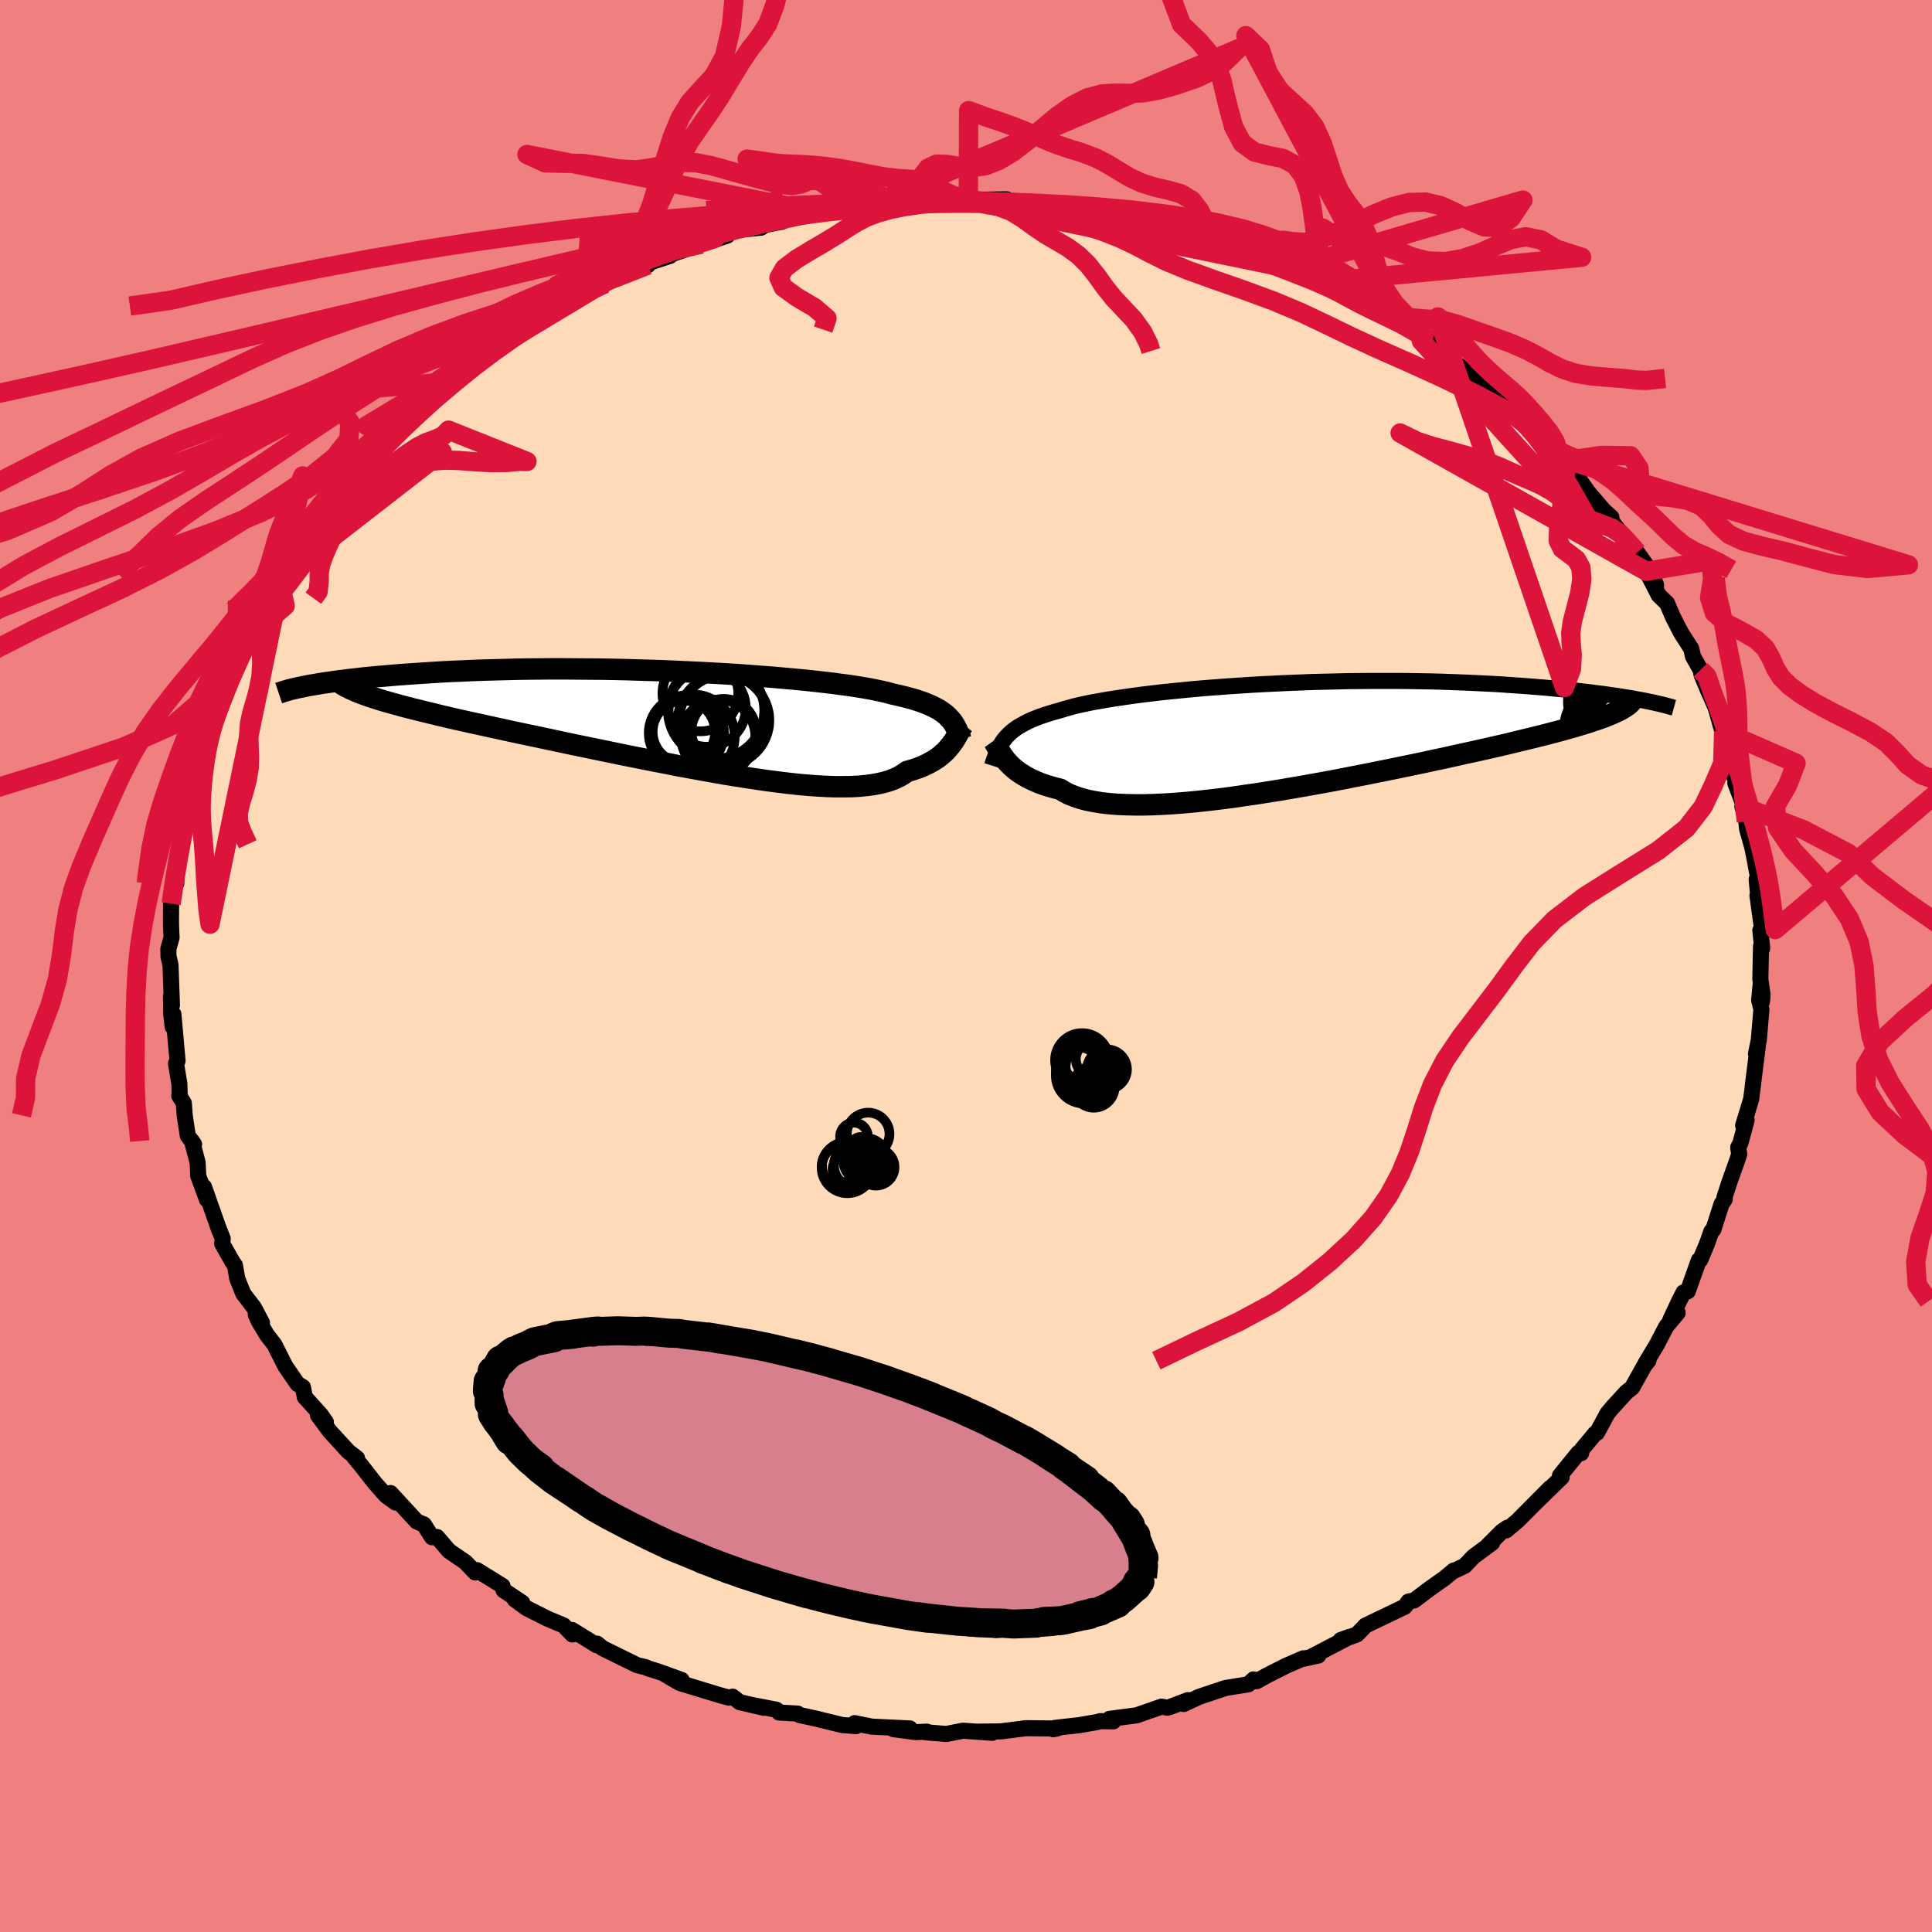 <svg xmlns="http://www.w3.org/2000/svg" width="500" height="500" viewBox="-100 -100 200 200"><defs><clipPath id="c"><path d="m28.13-.36-.21-.2-.23-.18-.26-.18-.27-.18-.31-.17-.32-.16-.36-.16-.38-.16-.41-.15-.44-.15-.46-.14-.5-.14-.52-.13-.55-.13-.58-.13-.46-.13-.51-.12-.57-.12-.63-.13-.68-.12-.73-.12-.78-.12-.84-.11-.88-.12-.94-.11-.98-.11-1.02-.11-1.06-.1-1.1-.1-1.13-.1-1.17-.09-1.2-.09-1.22-.09-1.24-.08-1.27-.07-1.28-.07-1.29-.06-1.31-.06-1.31-.06-1.31-.04-1.32-.04-1.32-.04-1.31-.03-1.31-.02-1.29-.01-1.29-.01-1.27-.01h-1.25l-1.23.01-1.22.01-1.19.02-1.16.03-1.14.03-1.12.03-1.08.04-1.06.05-1.03.04-.99.05-.97.06-.93.06-.91.06-.87.06-.84.06-.81.07-.78.07-.76.06-.72.07-.7.07-.67.08-.65.07-.61.08-.59.07-.56.08-.54.08-.51.07-.48.08-.45.08-.44.07-.4.08 5.74.75.41.15.44.16.47.15.5.16.52.16.56.16.58.16.61.17.64.17.67.17.69.17.73.18.75.18.77.19.81.19.83.19.86.19.89.2.93.2.94.21.98.21 1 .22 1.03.22 1.05.22 1.08.23 1.1.23 1.11.24 1.14.24 1.15.24 1.17.24 1.17.24 1.19.25 1.2.24 1.2.24 1.21.24 1.21.23 1.2.24 1.21.22 1.19.22 1.19.21 1.18.21 1.16.19 1.15.18 1.13.17 1.11.16 1.08.14 1.06.13 1.03.11 1 .09.97.07.93.05.89.03h.86l.82-.01.77-.04.74-.07.69-.09.64-.12.6-.14.56-.17.51-.2.46-.22.42-.25.37-.27.47-.13.45-.15.43-.15.39-.17.38-.18.35-.19.33-.19.31-.2.28-.21.26-.22.25-.22.22-.23.2-.23.19-.23.17-.23"/></clipPath><clipPath id="b"><path d="m-29.48.22.22-.23.23-.23.25-.22.28-.21.29-.2.32-.19.35-.19.37-.19.39-.18.42-.17.44-.17.47-.16.5-.16.53-.16.55-.15.45-.14.49-.14.55-.15.6-.14.64-.14.69-.14.75-.13.79-.14.83-.13.88-.13.92-.13.96-.13 1-.12 1.03-.12 1.07-.11 1.1-.11 1.13-.11 1.15-.1 1.18-.09 1.2-.09 1.22-.08 1.23-.08 1.24-.07 1.25-.06 1.27-.06 1.26-.05 1.27-.05 1.26-.03 1.27-.03 1.26-.03 1.24-.01 1.24-.01H11l1.19.01 1.18.02 1.16.02 1.14.03 1.11.04 1.1.04 1.06.05 1.05.05 1.01.05.99.06.96.07.93.06.91.07.87.07.85.07.82.08.8.07.77.08.75.08.72.08.69.08.67.09.65.08.62.09.59.08.57.09.55.09.52.08.49.09.48.09-2.32 1.18-.31.14-.34.15-.37.15-.39.16-.43.15-.46.16-.48.16-.52.17-.54.16-.58.18-.6.17-.64.18-.67.18-.69.18-.73.19-.76.19-.79.19-.82.2-.86.21-.88.21-.92.21-.96.22-.98.22-1.02.22-1.04.23-1.07.24-1.1.23-1.13.25-1.15.24-1.17.24-1.2.25-1.21.24-1.23.25-1.24.24-1.26.25-1.26.24-1.27.23-1.28.23-1.28.22-1.27.22-1.27.2-1.26.2-1.26.18-1.23.18-1.23.16-1.2.14-1.18.13-1.16.11-1.12.09-1.1.07-1.06.05-1.02.03h-.99l-.94-.02-.91-.04-.85-.07-.81-.09-.76-.13-.71-.14-.66-.18-.6-.2-.56-.22-.5-.26-.45-.27-.56-.14-.53-.15-.51-.16-.48-.17-.45-.19-.42-.19-.4-.2-.37-.21-.34-.21-.32-.22-.29-.23-.27-.23-.25-.24-.22-.23-.21-.24"/></clipPath><filter id="a"><feTurbulence baseFrequency=".05" numOctaves="3" result="noise" type="noise"/><feDisplacementMap in="SourceGraphic" in2="noise" scale="2"/></filter></defs><rect width="100%" height="100%" x="-100" y="-100" fill="#F08080"/><path fill="#FFDAB9" stroke="#000" stroke-linejoin="round" stroke-width="1.667" d="m82.23 1.38.23 1.61-.06.69-.13-1.88-.16 1.74.23.95-.27 3.18-.29 1.41.2-.89-.55 4.36.03-.16-.18 1.39-.83 2.73.36-.56-.64 2.37-.23.46.1.7-.15.48-.83 2.32-.55 1.68.04.18-.34.51-.85 2.65-.2.17-.44 1.25-.71 1.7-.15.04-1.14 3.21-.44.12-.46.9-.91 1.94.76-.73-1.18 1.42-.97 1.86-1.18 1.97.3-.29-.43.54-1.26 2.25-.59.47-1.4 1.53-.55.65-1.1 2.03-.17.05-1.37 1.65-.09.4-.28-.03-1.91 2.35.17.18-2.8 2.73 1.59-1.61-3.35 3.38-1.2 1 .14-.28-.58.4-1.43 1.43.44-.27-1.94 1.43-.9.95-1.18.56.06-.08-.98.81-1.5 1.06-1.63 1.23-.59.12-.38.53-4.08 1.96-.87.91-.62.23-1.08.36.91-.33-3.99 2.08.77-.15-1.45.32-.11-.03-1.79.78-1.92.97-1.12.62-.31-.19-.54.51-2.36.38-2.73.91-1.61.75.44-.4-1.78.68-.35.1-.6-.11-2.58.9-2.81.37.41.25-1.36-.02-.29.09-1.91.33-2.51.28-.16.14.39-.07-3.2-.04-2.61.33-.57.01-1.83.02 1.51.12-3.03-.22-1.72.34-2.11-.17.09-.07-1.12.05-2.35-.31 1.71-.07-3.95-.19-1.77-.36.15.31-1.46-.12-2.69-.66-1.7-.37-.2-.15-1.92-.11-.28-.29-2.64-.51 1.36.31-2.51-.58-.74-.57-.39.1-.95-.26-4.14-1.26-1.42-.83 1.62.52-2.26-.82-1.23-.39-.21-.11-.9-.21-3.58-1.76-.57-.47-.03.17-2.57-1.59.45.36-.41.11-.91-.94-1.65-.69-2.17-1.09-1.23-.9.77.33-1.93-1.29-.11-.44-2.64-1.64-.19.24-1-1.06-1.7-1.16-1.25-1.45-.52.02-.84-1.32-.73-.3-2.72-2.95.52.98-.97-.7-1.15-1.29-1.43-1.83-.77-.93.33.16-.89-.68-1.91-2.08-1.25-1.69.82.7-.53-.75-1.65-1.83-.19-1.02-.56-.34-1.25-1.81-1.15-2.27-.74-.95-.86-1.43-.32-.71.64.84-.83-1.57-1.11-1.45-.62-1.55-.24-1.38-.24-.33-1.08-1.9.06-.52-.47-1.19.12.35-1.59-4.52.31 1.32-.91-2.47-.06-1.37-.59-2.23.22.33-.65-.88-.32-2.11-.09-1.26-.47-.76.04-.09-.03-1.14-.35-2.12.16-.28-.43-4.82-.08 1.3-.14-1.29-.03-1.87.1.92-.15-4.16-.21-.89-.01-.77.33-1.17-.05-1.08-.01-.54.01-1.89.09-1.33.48-2.31-.03 1.54-.14-1.01.71-3.49.13-.69.01-1.66.24-.86.08.18.63-2.23.35-1.13.23-1.81.53-2.05-.02.52 1.07-2.44.01-.85.16-.03.43-.93.64-2.2.5-1.45 1.01-1.75.11-.07 1.23-3.1.14.1.41-.42.44-1.52.14.46 1.59-3.11.34-.49.88-1.47.65-1.13-.76 1.19 1.45-2.07.95-1.34.81-1.43 1.19-1.64.5.48 1.36-2.16.67-.73-.73.96 1.6-1.9 1.9-2.54.39-.39 1.26-1 .86-.97-.08.38 1.42-1.08.48-.55 2.22-1.96.74-.71.32.08 2.02-1.91-.77.26 1.27-.83 1.91-1.2.86-.54 1.63-1.1.39-.33 1.24-.93 2.4-1.18.26.14-.86.09 3.09-1.6 2.25-1.3-1.11.53.75-.17 1.56-.69 2.89-1.24-.88.09 3.16-1.04-.69.12 3.5-1.2.45-.14 2.67-.88-1.38.2 1.94-.74 2.93-.28.41-.28 1.78-.35.65-.36.6-.13 1.59-.2.73-.32.37.08.49-.22 4.29-.4-.69-.13 2.31.05 2.73-.24 1.19-.12.34-.22.71.13-.45-.21 2.51.12 2.68.16-.78-.34 1.53.08 2.45-.04.26.16 2.59.39.73-.05 1.3.17.03-.13 2.84.34 2.48.36-.07-.13 1.12.45.69-.03 1.48.29 2.06.61 2.31.57.55.26.38-.26 2.16.82-.58-.2 2.23.93 3.23 1.03-.46-.39.44.4 3.55 1.55-.68-.2.62.23.65.2 3.07 1.35.36-.23 1.45.83-.48.12 2.09 1.05 1.82.98-.06.09 2.36 1.19 1.71 1.08 1.69.85-1-.02.1-.26 1.36 1.01.87.4 1.31 1.23 2.02 1.54 1.62 1.22.21.35 1.75 1.63.06-.04 1.07.73 1.25 1.4.6.27 1.18 1.79 1.2 1.01-1.06-1 1.6 1.08.78 1.37 1.34 1.93 1.64 1.91.77.69-.52-.39.42.63 1.68 2.17-.63-.77 1.72 2 1.32 1.85.64 1.52-1-1.42 1.28 2.49.84.8.64 1.48.84 1.63 1.04 1.62.18.8.78 1.38.11.53.67 1.62.66 1.48.06-.21-.18-.36 1.02 3.61.05-.29.72 1.43.35 3.22.23-.29-.09 1 .89 2.36-.16.04.41 1.56.08.77.55 1.97.19.95.38 2.05-.13.26.15 1.63-.07.03.48 3.47-.18.13.19 1.87-.12-.21-.07 3.42.23 1.61" filter="url(#a)"/><path fill="#fff" d="m-29.48.22.22-.23.23-.23.25-.22.28-.21.29-.2.32-.19.35-.19.37-.19.39-.18.42-.17.44-.17.47-.16.5-.16.53-.16.55-.15.45-.14.49-.14.55-.15.6-.14.64-.14.69-.14.75-.13.79-.14.83-.13.88-.13.92-.13.96-.13 1-.12 1.03-.12 1.07-.11 1.1-.11 1.13-.11 1.15-.1 1.18-.09 1.2-.09 1.22-.08 1.23-.08 1.24-.07 1.25-.06 1.27-.06 1.26-.05 1.27-.05 1.26-.03 1.27-.03 1.26-.03 1.24-.01 1.24-.01H11l1.19.01 1.18.02 1.16.02 1.14.03 1.11.04 1.1.04 1.06.05 1.05.05 1.01.05.99.06.96.07.93.06.91.07.87.07.85.07.82.08.8.07.77.08.75.08.72.08.69.08.67.09.65.08.62.09.59.08.57.09.55.09.52.08.49.09.48.09-2.32 1.18-.31.14-.34.15-.37.15-.39.16-.43.15-.46.16-.48.16-.52.17-.54.16-.58.18-.6.17-.64.18-.67.18-.69.18-.73.19-.76.19-.79.19-.82.2-.86.21-.88.21-.92.21-.96.22-.98.22-1.02.22-1.04.23-1.07.24-1.1.23-1.13.25-1.15.24-1.17.24-1.2.25-1.21.24-1.23.25-1.24.24-1.26.25-1.26.24-1.27.23-1.28.23-1.28.22-1.27.22-1.27.2-1.26.2-1.26.18-1.23.18-1.23.16-1.2.14-1.18.13-1.16.11-1.12.09-1.1.07-1.06.05-1.02.03h-.99l-.94-.02-.91-.04-.85-.07-.81-.09-.76-.13-.71-.14-.66-.18-.6-.2-.56-.22-.5-.26-.45-.27-.56-.14-.53-.15-.51-.16-.48-.17-.45-.19-.42-.19-.4-.2-.37-.21-.34-.21-.32-.22-.29-.23-.27-.23-.25-.24-.22-.23-.21-.24" filter="url(#a)" transform="translate(33.59 -23.87)"/><path fill="#fff" d="m28.13-.36-.21-.2-.23-.18-.26-.18-.27-.18-.31-.17-.32-.16-.36-.16-.38-.16-.41-.15-.44-.15-.46-.14-.5-.14-.52-.13-.55-.13-.58-.13-.46-.13-.51-.12-.57-.12-.63-.13-.68-.12-.73-.12-.78-.12-.84-.11-.88-.12-.94-.11-.98-.11-1.02-.11-1.06-.1-1.1-.1-1.13-.1-1.17-.09-1.2-.09-1.22-.09-1.24-.08-1.27-.07-1.28-.07-1.29-.06-1.31-.06-1.31-.06-1.31-.04-1.32-.04-1.32-.04-1.31-.03-1.31-.02-1.29-.01-1.29-.01-1.27-.01h-1.25l-1.23.01-1.22.01-1.19.02-1.16.03-1.14.03-1.12.03-1.08.04-1.06.05-1.03.04-.99.05-.97.06-.93.06-.91.06-.87.06-.84.06-.81.07-.78.07-.76.06-.72.07-.7.07-.67.08-.65.07-.61.08-.59.07-.56.08-.54.08-.51.07-.48.08-.45.08-.44.07-.4.08 5.74.75.41.15.44.16.47.15.5.16.52.16.56.16.58.16.61.17.64.17.67.17.69.17.73.18.75.18.77.19.81.19.83.19.86.19.89.2.93.2.94.21.98.21 1 .22 1.03.22 1.05.22 1.08.23 1.1.23 1.11.24 1.14.24 1.15.24 1.17.24 1.17.24 1.19.25 1.2.24 1.2.24 1.21.24 1.21.23 1.2.24 1.21.22 1.19.22 1.19.21 1.18.21 1.16.19 1.15.18 1.13.17 1.11.16 1.08.14 1.06.13 1.03.11 1 .09.97.07.93.05.89.03h.86l.82-.01.77-.04.74-.07.69-.09.64-.12.6-.14.56-.17.51-.2.46-.22.42-.25.37-.27.47-.13.45-.15.43-.15.39-.17.38-.18.35-.19.33-.19.31-.2.28-.21.26-.22.25-.22.22-.23.2-.23.19-.23.17-.23" filter="url(#a)" transform="translate(-30 -25.45)"/><g fill="none" stroke="#000" transform="translate(33.59 -23.87)"><path stroke-linejoin="round" stroke-width="1.667" d="m-30.89 3.13.11-.35.11-.33.12-.32.12-.31.13-.3.14-.28.15-.27.16-.26.18-.25.19-.24.22-.23.23-.23.25-.22.28-.21.29-.2.32-.19.35-.19.37-.19.39-.18.42-.17.44-.17.47-.16.5-.16.53-.16.55-.15.45-.14.49-.14.55-.15.6-.14.64-.14.69-.14.75-.13.79-.14.83-.13.88-.13.92-.13.96-.13 1-.12 1.03-.12 1.07-.11 1.1-.11 1.13-.11 1.15-.1 1.18-.09 1.2-.09 1.22-.08 1.23-.08 1.24-.07 1.25-.06 1.27-.06 1.26-.05 1.27-.05 1.26-.03 1.27-.03 1.26-.03 1.24-.01 1.24-.01H11l1.19.01 1.18.02 1.16.02 1.14.03 1.11.04 1.1.04 1.06.05 1.05.05 1.01.05.99.06.96.07.93.06.91.07.87.07.85.07.82.08.8.07.77.08.75.08.72.08.69.08.67.09.65.08.62.09.59.08.57.09.55.09.52.08.49.09.48.09.44.08.43.09.4.08.38.09.36.08.34.08.31.08.3.08.28.08.25.07" filter="url(#a)"/><path stroke-linejoin="round" stroke-width="2.222" d="m-30.75.57.1.14.09.16.1.17.11.19.11.2.13.21.14.22.15.23.17.23.18.24.21.24.22.23.25.24.27.23.29.23.32.22.34.21.37.21.4.2.42.19.45.19.48.17.51.16.53.15.56.14.45.27.5.26.56.22.6.2.66.18.71.14.76.13.81.09.85.07.91.04.94.02h.99l1.02-.03 1.06-.05 1.1-.07 1.12-.09 1.16-.11 1.18-.13 1.2-.14 1.23-.16 1.23-.18 1.26-.18 1.26-.2 1.27-.2 1.27-.22 1.28-.22 1.28-.23 1.27-.23 1.26-.24 1.26-.25 1.24-.24 1.23-.25 1.21-.24 1.2-.25 1.17-.24 1.15-.24 1.13-.25 1.1-.23 1.07-.24 1.04-.23 1.02-.22.98-.22.96-.22.92-.21.88-.21.86-.21.82-.2.79-.19.76-.19.73-.19.69-.18.67-.18.64-.18.6-.17.58-.18.54-.16.52-.17.48-.16.46-.16.43-.15.39-.16.37-.15.34-.15.31-.14.29-.15.25-.15.23-.14.2-.14.18-.14.15-.14.12-.14.11-.14.07-.14.06-.14" filter="url(#a)"/><circle cx="33.505" cy="-1.184" r="3.624" clip-path="url(#b)" filter="url(#a)"/><circle cx="34.03" cy="-1.919" r="3.864" clip-path="url(#b)" filter="url(#a)"/><circle cx="34.015" cy="-1.784" r="3.112" clip-path="url(#b)" filter="url(#a)"/><circle cx="32.23" cy="-3.504" r="3.514" clip-path="url(#b)" filter="url(#a)"/><circle cx="34.585" cy="-1.579" r="3.014" clip-path="url(#b)" filter="url(#a)"/><circle cx="34.345" cy="-2.169" r="3.108" clip-path="url(#b)" filter="url(#a)"/><circle cx="32.29" cy="-.944" r="3.928" clip-path="url(#b)" filter="url(#a)"/><circle cx="33.525" cy="-4.724" r="3.896" clip-path="url(#b)" filter="url(#a)"/><circle cx="33.09" cy="-4.214" r="3.81" clip-path="url(#b)" filter="url(#a)"/><circle cx="33.89" cy="-4.984" r="3.628" clip-path="url(#b)" filter="url(#a)"/></g><g fill="none" stroke="#000" transform="translate(-30 -25.45)"><path stroke-linejoin="round" stroke-width="2.222" d="m29.48 2.02-.1-.29-.11-.27-.11-.26-.11-.25-.12-.24-.13-.23-.14-.22-.16-.22-.18-.2-.19-.2-.21-.2-.23-.18-.26-.18-.27-.18-.31-.17-.32-.16-.36-.16-.38-.16-.41-.15-.44-.15-.46-.14-.5-.14-.52-.13-.55-.13-.58-.13-.46-.13-.51-.12-.57-.12-.63-.13-.68-.12-.73-.12-.78-.12-.84-.11-.88-.12-.94-.11-.98-.11-1.02-.11-1.06-.1-1.1-.1-1.13-.1-1.17-.09-1.2-.09-1.22-.09-1.24-.08-1.27-.07-1.28-.07-1.29-.06-1.31-.06-1.31-.06-1.31-.04-1.32-.04-1.32-.04-1.31-.03-1.31-.02-1.29-.01-1.29-.01-1.27-.01h-1.25l-1.23.01-1.22.01-1.19.02-1.16.03-1.14.03-1.12.03-1.08.04-1.06.05-1.03.04-.99.05-.97.06-.93.06-.91.06-.87.06-.84.06-.81.07-.78.07-.76.06-.72.07-.7.07-.67.08-.65.07-.61.08-.59.07-.56.08-.54.08-.51.07-.48.08-.45.08-.44.07-.4.08-.38.08-.36.07-.34.08-.31.07-.29.07-.26.08-.25.07-.22.07-.21.07-.18.06" filter="url(#a)"/><path stroke-linejoin="round" stroke-width="2.222" d="m29.73.46-.1.13-.09.15-.1.17-.1.18-.1.2-.11.21-.12.21-.13.22-.14.23-.16.22-.17.23-.19.23-.2.23-.22.23-.25.22-.26.22-.28.21-.31.2-.33.19-.35.19-.38.18-.39.17-.43.15-.45.15-.47.13-.37.27-.42.25-.46.22-.51.2-.56.17-.6.14-.64.12-.69.09-.74.07-.77.04-.82.01h-.86l-.89-.03-.93-.05-.97-.07-1-.09-1.03-.11-1.06-.13-1.08-.14-1.11-.16-1.13-.17-1.15-.18-1.16-.19-1.18-.21-1.19-.21-1.19-.22-1.21-.22-1.2-.24-1.21-.23L-3.44 4l-1.2-.24-1.2-.24-1.19-.25-1.17-.24-1.17-.24-1.15-.24-1.14-.24-1.11-.24-1.1-.23-1.08-.23-1.05-.22-1.03-.22-1-.22-.98-.21-.94-.21-.93-.2-.89-.2-.86-.19-.83-.19-.81-.19-.77-.19-.75-.18-.73-.18-.69-.17-.67-.17-.64-.17-.61-.17-.58-.16-.56-.16-.52-.16-.5-.16-.47-.15-.44-.16-.41-.15-.38-.15-.36-.15-.33-.15-.3-.15-.28-.14-.25-.15-.22-.15-.2-.14-.17-.15-.15-.14" filter="url(#a)"/><circle cx=".796" cy="1.206" r="3.236" clip-path="url(#c)" filter="url(#a)"/><circle cx="2.501" cy="-2.769" r="3.926" clip-path="url(#c)" filter="url(#a)"/><circle cx="4.911" cy="1.131" r="3.334" clip-path="url(#c)" filter="url(#a)"/><circle cx="3.206" cy="-1.239" r="3.998" clip-path="url(#c)" filter="url(#a)"/><circle cx="4.131" cy="-1.004" r="4.982" clip-path="url(#c)" filter="url(#a)"/><circle cx="4.911" cy=".011" r="4.728" clip-path="url(#c)" filter="url(#a)"/><circle cx="1.706" cy="1.691" r="4.354" clip-path="url(#c)" filter="url(#a)"/><circle cx="4.951" cy="-.059" r="4.618" clip-path="url(#c)" filter="url(#a)"/><circle cx="1.051" cy="1.331" r="3.892" clip-path="url(#c)" filter="url(#a)"/><circle cx="4.351" cy="1.711" r="3.846" clip-path="url(#c)" filter="url(#a)"/></g><g fill="none" stroke="#DC143C" stroke-linejoin="round" stroke-width="2"><path d="m1.02-79.07-2.28-.67-1.52-.69-1-.56-.84-.32-.96-.12-1.2-.07-1.43-.15-1.58-.28-1.62-.33-1.57-.29-1.44-.2-1.28-.13-1.14-.08-1.03-.04-1.01-.04-1.05-.1-1.15-.17-1.58-.22 16.7 4.6.78-1.85.59-.95.65-.86.89-.42 1.12.03 1.25.22 1.32.11L2-82.84l1.41-.55 1.46-.88 1.49-1.14 1.52-1.28 1.54-1.28 1.57-1.1 1.56-.8 1.54-.41 1.48-.08 1.42.03 1.42-.07 1.55-.28 1.8-.5 2.13-.73 2.31-1.12 1.98-1.92-38.49 16.34-3.19-1.52-1.7-1.19h-1l-.87.36-.95.17-1.1-.12-1.24-.29-1.37-.36-1.5-.41-1.58-.45-1.6-.44-1.57-.3-1.5-.04-1.48.23-1.52.33-1.62.22-1.77-.08-1.86-.31-1.91-.27-1.92-.02-1.98-.04-1.91-.87 29.99 5.94-1.02-.27-1 .18-.95.37-1.02.41-1.14.36-1.25.31-1.31.25-1.3.25-1.29.28-1.28.33-1.29.4-1.33.43-1.34.45-1.34.45-1.33.45-1.29.43-1.24.4-1.17.33-1.1.29-1.13.32-1.31.47-1.37.67-.38.42M80.78-14.96l-.13-1.18-.1-1.09-.1-1.15-.14-1.2-.16-1.25-.14-1.33-.08-1.36-.04-1.33-.02-1.23-.05-1.13-.09-1.03-.13-1.01-.19-1.03-.22-1.09-.24-1.16-.24-1.26-.24-1.39-.3-1.53-.41-1.66-.2-1.79" filter="url(#a)"/><path d="m-46.68-68.08 1.48-.77 1.37-.42 1.14-.26 1.1-.31 1.11-.41 1.1-.44 1.05-.43 1.05-.39 1.1-.4 1.18-.41 1.23-.46 1.26-.48 1.3-.48 1.38-.45 1.43-.41 1.4-.39 1.03-.34-.12-.08" filter="url(#a)"/><path d="m-38.12-70.46.85-.72 1.02-1.37 1.04-1.35.99-1.32.89-1.6.78-2.01.72-2.32.7-2.41.73-2.28.83-1.99.99-1.61 1.19-1.32 1.27-1.37 1.11-2.02.72-3.13.38-3.92.53-3.21 1.34-1.46 8.02-.99-3.68 1.29-1.34 3.15-.73 2.89-.75 2.01-.88 1.36-.95 1.22-.96 1.41-.99 1.64-1.04 1.73-1.08 1.65-1.09 1.55-1.05 1.53-.96 1.65-.89 1.85-.86 1.98-.89 1.9-1.02 1.57-1.21 1.02-1.49.37-1.69-.14-1.43-.06-.1 1.29 2.09 3.01-25.04 15.05.83-.36.9-.55.86-.52.88-.51.96-.59 1.02-.68 1.05-.76 1.03-.77.99-.73.94-.7.93-.66.96-.64 1.05-.64 1.14-.63 1.19-.63 1.19-.63 1.18-.65 1.34-.75 1.86-.98" filter="url(#a)"/><path d="m-45.78-65.88.71-.53 1.05-.73.98-.76.89-.74.92-.68.98-.62 1.03-.55 1.03-.52 1.03-.56 1.05-.61 1.09-.66 1.16-.66 1.22-.63 1.29-.55 1.33-.5 1.33-.46 1.3-.45 1.24-.49 1.21-.52 1.25-.56 1.31-.56 1.34-.52 1.21-.45.91-.51" filter="url(#a)"/><path d="m-56.46-57.42.75-1.05 1.07-1.06 1.03-.85.92-.73.85-.72.83-.74.88-.78.96-.8 1.03-.78 1.09-.76 1.1-.73 1.07-.73 1.02-.73.96-.72.95-.72.97-.71 1-.67.96-.58.77-.45.67-.37 1.1-.54m-31.08 34.56.48-.66.12-.99.01-.95.15-.9.35-.97.49-1.12.55-1.21.54-1.23.49-1.19.43-1.1.39-.98.39-.86.5-.88.87-1.23 1.49-2.01m-3.44 4.21-1.1 1.31-.96.87-.98.94-.98 1.02-.89 1.02-.76.93-.65.83-.62.81-.65.84-.76.93-.86.97-.91.93-.83.81-.66.67-.51.44-.55-.01" filter="url(#a)"/><path d="m-70.78-40.58 1.18-.83.56-.67.53-.67.64-.88.71-1.06.76-1.11.79-1.06.82-.93.85-.81.89-.72.95-.68 1.02-.71 1.1-.76 1.11-.8 1.07-.78.99-.66.91-.47.89-.32.85-.36.59-.61 8.12 3.24-.71-.02-1.34.12-1.67.02-1.7-.09-1.59-.13-1.47-.04-1.37.11-1.32.31-1.26.5-1.18.64-1.07.71-.96.75-.82.79-.72.85-.68.93-.76.98-.95.93-1.18.82-1.3.66-1.14.54-.79.52-.56.67-.79 1.08" filter="url(#a)"/><path d="m-74.35-12.6-.6-1.3-.36-.98-.02-.97.25-1.08.36-1.17.32-1.22.2-1.22.03-1.19-.05-1.16-.03-1.11.08-1.08.23-1.09.34-1.15.35-1.23.26-1.34.09-1.42-.04-1.41-.03-1.31.15-1.07.49-.78.89-.58.96-.83-.64-2.8 16.9-13.12-1.02.71-1.13.73-1.15.88-1.11.89-1.02.82-.93.72-.88.68-.9.7-.96.75-1.01.78-1.04.82-.99.83-.9.82-.79.81-.69.83-.66.86-.7.93-.77.97-.82.94-.79.84-.65.69-.45.48-.26.13" filter="url(#a)"/><path d="m-73.84-35.6-.9 2.07-.71 1.36-.71 1.29-.72 1.27-.66 1.2-.55 1.09-.46 1.02-.4.98-.4 1.01-.42 1.07-.44 1.16-.47 1.24-.49 1.27-.51 1.24-.5 1.11-.45.94-.36.91-.16 1.28 7.97-18.34-.68 1.66-.52 1.56-.49 1.32-.42 1.11-.37 1-.32 1-.29 1.05-.25 1.14-.22 1.22-.17 1.26-.14 1.27-.09 1.25-.04 1.2.03 1.18.08 1.2.12 1.24.1 1.25.07 1.2.05 1.08.07.97.08 1.04.1 1.3.22 1.6 9.59-46.4-.7 1.81-.7 1.58-.61 1.36-.45 1.16-.32 1.03-.29 1.04-.32 1.09-.4 1.14-.47 1.13-.5 1.07-.53.99-.57.93-.61.92-.61.99-.55 1.13-.44 1.31-.33 1.44-.36 1.49-.51 1.35-.48 1.03.5.67m153.96-4.59.67.68.35 1.04.32.91.33.84.34.91.36 1.04.38 1.17.38 1.23.39 1.24.37 1.23.36 1.18.35 1.16.33 1.13.34 1.14.33 1.16.33 1.2.32 1.21.3 1.22.26 1.19.23 1.16.19 1.17.18 1.28.18 1.42.14.98 17.82-15.05-2.67-.96-1.46-1.04L96.4-22l-1.18-1.16-1.61-1.08-1.95-1.03-1.98-.99-1.79-.97-1.49-.92-1.18-.88-.87-.88-.58-.95-.44-1.01-.57-1.01-.96-.91-1.42-.81-1.62-.84-1.29-1.11-.49-1.57.31-2.01-.2-1.83-6.65 1.1-25.5-14.31 1.78.86 1.52.5 1.34.35 1.2.33 1.16.33 1.16.34 1.14.39 1.09.44 1.03.47 1.02.45 1.05.44 1.1.49 1.1.62 1.08.79 1.03.88 1.03.81 1.08.59 1.08.4.99.39.81.55.7.74 1.05 1.2" filter="url(#a)"/><path d="m62.28-52.35 3.52-.51 3 .04.87 1.3.09 1.46.43.97 1.15.43 1.66.17 1.71.28 1.41.61 1.01.94.84 1.05 1.01.92 1.45.69 1.93.53 2.29.53 2.48.67 2.75.71 3.41.41 4.27-.38-35.28-10.82-.39 2.47-.22 2.37-.32 2.07-.04 1.42.41.83.73.53.74.57.47.86.09 1.22-.23 1.47-.39 1.5-.36 1.38-.17 1.18.05 1.1.11 1.2-.09 1.45-.72 1.9-13.1-38.36 1.18.86.94 1.18L52-63.84l1.14 1.27 1.16 1.12 1.09.95.99.84.89.81.8.83.78.87.79.93.77.97.61 1.02.19.84-.53-.04" filter="url(#a)"/><path d="m79.22-41.02-1.41-.81-1.3-.61-1.16-.5-1.12-.67-1.04-.87-.97-.95-.91-.89-.85-.78-.8-.72-.77-.72-.83-.79-.99-.86-1.22-.87-1.36-.8-1.34-.64-1.12-.48-.8-.42-.71-.67-1.16-1.16-2.98-2.36.32.3.68.69.81.84.78.9.68.89.58.82.53.8.57.86.64 1.02.73 1.22.75 1.32.68 1.2.53.83.28.42.04.47-17.84-19.7.26-.58-.74-1.02-1.15-1.09-1.13-1.18-.94-1.39-.69-1.65-.51-1.81-.49-1.73-.62-1.49-.77-1.21-.87-1.12-.81-1.24-.67-1.51-.57-1.74-.59-1.78-.75-1.63-1.01-1.34-1.25-1.15-1.37-1.26-1.19-1.83-.81-2.41-1.5-1.44 15.77 29.69-1.63-.79-1.21-.58-1.16-.58-1.09-.58-1.01-.55-1.01-.5-1.05-.47-1.07-.45-1.05-.41-1.01-.39-.98-.38-1-.37-1.05-.38-1.13-.38-1.26-.39-1.42-.44-1.32-.45-.39-.14" filter="url(#a)"/><path d="m38.53-69.93 2.33.02 1.33.94 1.22.9 1.36.64 1.39.33 1.31.12 1.16.07 1.07.16 1.08.3 1.2.41 1.39.49 1.52.53 1.55.57 1.46.63 1.33.69 1.22.7 1.25.62 1.42.46 1.65.27 1.77.15 1.66.13 1.29.15.98.03 1.9-.21M21-100.96l1.32 3.49 1.79 1.72 1.44 1.7.91 2.25.61 2.58.63 2.35.91 1.7 1.26.91 1.47.37 1.46.29 1.22.65.9 1.17.58 1.62.35 1.86.26 1.98.36 2.07.56 2.14.53 1.23 26.17-2.49-2.59-.83-1.65-.98-1.55-.31-1.56.3-1.57.65-1.64.73-1.75.58-1.8.31-1.75-.06-1.59-.39-1.43-.57-1.36-.48-1.39-.19-1.42.05-1.33-.15-1.12-.85-1.33-.84-3.42 4.2-25.81-5.31 1.02.03 1.23.01 1.43.03 1.39.04 1.25.05 1.16.09 1.18.15 1.24.2 1.31.25 1.31.26 1.25.27 1.18.27 1.12.28 1.13.32 1.2.37 1.28.39 1.3.38 1.22.36 1.32.5 2.35 1.03 24.11-7.06-1.22 1.86-1.3.96-1.46-.03-1.49-.64-1.49-.85-1.52-.71-1.6-.38-1.7.04-1.81.46-1.92.79-1.97.98-1.91.94-1.72.67-1.42.28-1.18-.05-1.12-.16-1.26.07-1.22.55-.33.72" filter="url(#a)"/><path d="m26.78-74.82-1.31-.87-.66-1.21-.62-1.32-.82-1.05-1.1-.66-1.32-.38-1.4-.32-1.35-.42-1.25-.58-1.17-.7-1.18-.72-1.24-.63-1.32-.5-1.36-.42-1.34-.45-1.31-.54-1.34-.6-1.41-.58-1.54-.56-1.7-.57-1.77-.65-.03 9.14 1.59.52 1.52.27 1.36.52 1.24.76 1.15.84 1.12.76 1.14.67 1.16.68 1.11.81 1.01.99.9 1.14.85 1.19.9 1.13 1 1.06 1.06 1.13.93 1.29.63 1.25.23.74m-29.45-14.95-4.28.48-4.53.41-4.01.46-3.11.53-2.56.63-2.6.73-3.09.83-3.71.92-4.21.99-4.5 1.05-4.69 1.11-4.87 1.15-5.11 1.21-5.36 1.26-5.62 1.32-5.87 1.37-6.2 1.44-6.6 1.49-7.01 1.54-7.28 1.59-7.27 1.62-7.05 1.66-6.95 1.73-7.26 1.75-7.22 1.55-5.57 1.32" filter="url(#a)"/><path d="m-14.6-78.21-1.37.27-2.04.44-2.65.56-3.04.69-3.15.79-3.06.86-2.93.93-2.83.96-2.8.99-2.78 1.02-2.74 1.07-2.63 1.13-2.47 1.2-2.3 1.28-2.18 1.36-2.17 1.41-2.23 1.47-2.33 1.5-2.42 1.54-2.47 1.6-2.5 1.66-2.57 1.75-2.69 1.81-2.84 1.87-2.88 1.88-2.69 1.87-2.25 1.84-1.85 1.81-2.27 2.07" filter="url(#a)"/><path d="m-27.38-74.73-5.19 1.17-4.16 1.05-2.88 1-2.36 1.01-2.19 1.07-2.21 1.15-2.45 1.25-2.77 1.33-3.09 1.41-3.29 1.46-3.33 1.51-3.26 1.55-3.2 1.6-3.31 1.66-3.68 1.71-4.29 1.78-4.99 1.83-5.6 1.88-5.89 1.91-5.78 1.94-5.27 1.97-4.45 1.98-3.45 2.01-2.48 2.04-1.7 2.07-1.3 2.12-1.39 2.18-1.97 2.24-2.93 2.31-3.95 2.34-4.76 2.39-5.25 2.42-5.51 2.42-5.69 2.42-5.53 2.46-4.66 2.49-4.61 1.82" filter="url(#a)"/><path d="m-32.92-72.56-3.35 1.31-3.38 1.08-4.04 1.14-4.18 1.23-3.96 1.29-3.62 1.35-3.29 1.4-3.05 1.45-3.1 1.52-3.49 1.56-4.08 1.6-4.5 1.64-4.47 1.67-3.93 1.73-3.22 1.79-2.87 1.85-3.28 1.92-4.52 1.95-6.21 1.92-7.81 1.78-8.85 1.75-7.75 2.19m92.5-33.19-1.15.53-2.07 1.14-2.13 1.26-2.11 1.33-2.08 1.39-2.03 1.44-1.98 1.49-1.93 1.56-1.89 1.6-1.84 1.65-1.79 1.69-1.73 1.73-1.69 1.79-1.62 1.84-1.57 1.88-1.51 1.92-1.43 1.94-1.36 1.98-1.29 2.01-1.23 2.06-1.17 2.12-1.12 2.18-1.08 2.24-1.01 2.28-.94 2.3-.87 2.3-.78 2.3-.7 2.31-.63 2.34-.56 2.37-.49 2.38-.42 2.27-.34 2.07-.38 2.49M80.37-16.52l6.32 2.41 4.64 2.43 2.5 2.4 3.2 2.42 3.52 2.44 2.15 2.44-.19 2.42-2.17 2.45-3.04 2.46-2.68 2.48-1.48 2.48.04 2.44 1.46 2.38 2.5 2.34 3.07 2.31 3.25 2.29 3.18 2.27 2.93 2.27 2.6 2.25 2.19 2.23 1.74 2.2 1.23 2.17.72 2.15.19 2.12-.4 2.1-1.03 2.07-1.65 2.01-2.07 1.95-2.12 1.87-1.71 1.83-.99 1.81-.36 1.81-.24 1.79-.63 1.68-1.06 1.53-1.05 1.38-.29 1.01" filter="url(#a)"/><path d="m-39.26-69.69-2.36 1.33-2.41 1.28-2.27 1.38-2.14 1.46-2.03 1.51-1.94 1.52-1.89 1.54-1.86 1.58-1.84 1.65-1.83 1.72-1.79 1.78-1.75 1.84-1.71 1.88-1.66 1.92-1.59 1.93-1.53 1.96-1.45 1.98-1.39 2-1.31 2.02-1.24 2.06-1.18 2.1-1.12 2.17-1.05 2.24-1 2.3-.94 2.34-.92 2.38-.88 2.42-.82 2.4-.7 2.37-.53 2.56-.48 3.52m45.61-61.14-3.54 1.33-2.27 1.28-2.8 1.38-3.56 1.46-3.87 1.51-3.8 1.52-3.61 1.54-3.51 1.58-3.41 1.65-3.28 1.72-3.13 1.78-3.11 1.84-3.27 1.88L-86-47.3l-3.88 1.93-3.95 1.96-3.72 1.98-3.28 2-2.89 2.02-2.84 2.06-3.24 2.1-4.04 2.17-4.92 2.24-5.56 2.3-5.81 2.34-5.78 2.38-5.66 2.42-5.27 2.4-4.1 2.37-2.65 2.56-4.94 3.52" filter="url(#a)"/><path d="m-39.26-69.69-2.24 1.32-2.23 1.28-2.19 1.36-2.14 1.46-2.06 1.5-1.96 1.52-1.86 1.52-1.81 1.57-1.78 1.63-1.76 1.7-1.72 1.78-1.69 1.83-1.63 1.87-1.58 1.9-1.52 1.93-1.45 1.95-1.38 1.97-1.3 1.98-1.2 1.98-1.14 2.01-1.08 2.07-1.04 2.17-1.01 2.25-.96 2.25-.88 2.18-.82 2.26-.78 3.01" filter="url(#a)"/><path d="m-52.7-60.56-12.62 1.11.31 1.5 1.24 1.65-.12 1.77-1.45 1.85-2.36 1.9-2.85 1.91-3.03 1.93-3.09 1.95-3.24 1.97-3.57 1.99-4.01 2.01-4.38 2.03-4.44 2.08-4.17 2.13-3.68 2.19-3.26 2.25-3.19 2.31-3.59 2.34-4.36 2.38-5.23 2.39-5.86 2.41-6.01 2.4-5.56 2.4-4.57 2.38-3.4 2.35-2.5 2.34-2.28 2.38-2.58 2.53-2.89 2.69-.73 2.04" filter="url(#a)"/><path d="M-53.76-59.93-57.04-58l-2.3 1.67-1.94 1.78-2.11 1.87-2.54 1.9-3.15 1.91-3.9 1.92-4.72 1.94-5.48 1.96-5.91 1.98-5.78 1.99-5.03 2.02-3.89 2.05-2.84 2.11-2.28 2.18-2.48 2.25-3.36 2.29-4.65 2.34-5.99 2.37-7.13 2.39-7.91 2.4-8.38 2.4-8.47 2.41-7.9 2.4-6.1 2.36-3.16 2.23-1.25 1.94M-57.8-56.72l-2.07 2.09-2.07 2.07-2.01 1.97-1.82 1.93-1.59 1.93-1.43 1.95-1.33 1.98-1.26 2.01-1.2 2.02-1.15 2.05-1.12 2.09-1.09 2.14-1.07 2.21-1.05 2.28-1.01 2.31-.95 2.36-.87 2.38-.79 2.4-.71 2.4-.65 2.41-.61 2.39-.58 2.39-.53 2.37-.45 2.36-.36 2.35-.23 2.35-.13 2.34-.06 2.36-.01 2.38-.02 2.44.01 2.46.1 2.32.25 2.02.12 1.33" filter="url(#a)"/><path d="m-60.31-54.36-2.94 2.9-1.96 1.85-1.56 1.86-1.55 1.97-1.56 1.99-1.5 1.97-1.45 2-1.48 2.06-1.62 2.14-1.78 2.22-1.91 2.27-1.91 2.3-1.81 2.3-1.61 2.3-1.37 2.3-1.18 2.31-1.06 2.32-1.02 2.31-1.01 2.31-.96 2.29-.83 2.29-.59 2.28-.38 2.33-.29 2.38-.42 2.49-.73 2.6-1.01 2.66-.99 2.62-.56 2.39-.01 2-.42 1.81" filter="url(#a)"/><path d="m-75.18-32.43-3.17 2.87-1.16 2.39-2.56 2.21-5.1 2.28-7.12 2.38-7.86 2.4-7.33 2.4-6.01 2.37-4.56 2.36-3.47 2.34-2.75 2.33-2.08 2.32-1.15 2.32-.1 2.31.52 2.31.17 2.32-1.25 2.35-3.18 2.39-4.81 2.39-5.71 2.28-6.01 2.12-5.87 2.07-1.78 2.64m235.95-46-.09 3.3-.99 2.3-1.04 2.18-1.73 2.24-2.95 2.32-3.8 2.36-3.8 2.39-3.13 2.4-2.34 2.41-1.84 2.4-1.76 2.42-1.87 2.45-1.88 2.46-1.66 2.47-1.26 2.44-.91 2.38-.73 2.32-.75 2.27-.93 2.26-1.21 2.26-1.59 2.28-2.05 2.3-2.45 2.27-2.74 2.19-3.03 2.06-3.67 1.98-4.42 2.05-4.11 1.98m58.73-65.14 7.5 3.29-.88 2.29-1.26 2.17.23 2.23 1.57 2.3 2.19 2.35 2.09 2.38 1.59 2.4 1 2.39.49 2.39.19 2.4.15 2.44.38 2.46.79 2.48 1.22 2.44 1.51 2.38 1.52 2.3 1.2 2.25.59 2.22-.17 2.23-.74 2.28-.83 2.37-.45 2.46.16 2.38 1.18 1.69M58.76-55.5l-2.57-1.87-3.27-1.75-3.47-1.7-3.44-1.57-3.2-1.41-2.84-1.31-2.58-1.25-2.61-1.24-2.87-1.21-3.12-1.15-3.1-1.08-2.74-.99-2.2-.91-1.73-.86-1.55-.82-1.64-.77-1.85-.72-1.96-.63-1.94-.57-1.85-.5-1.82-.45-1.81-.39-1.63-.22" filter="url(#a)"/><path d="m48.14-64.69-2.92-1.68-2.7-1.51-2.51-1.35-2.29-1.18-2.11-1.02-2.03-.93-2.04-.87-2.12-.82-2.2-.79-2.28-.73-2.36-.67-2.44-.6-2.53-.53-2.61-.46-2.67-.4-2.68-.32L7-78.81l-2.61-.18-2.56-.12-2.5-.04-2.47.01-2.52.09-2.8.17-3.42.27-4.02.4" filter="url(#a)"/><path d="m42.44-67.9.49-1.59-2.06-1.16-1.65-.96-1.36-.86-1.5-.84-1.71-.81-1.84-.78-1.97-.74-2.17-.66-2.46-.59-2.73-.52-3-.45-3.25-.39-3.47-.32-3.64-.25L6.36-79l-3.8-.11-3.83-.05-3.92.02-4.19.09-4.84.17-5.99.27-6.67.4" filter="url(#a)"/><path d="m39.01-70.05.09-.81-.91-.91-1.24-.93-1.52-.91-1.82-.85-2.13-.79-2.43-.72-2.7-.64-2.93-.57-3.13-.49-3.31-.41-3.42-.32-3.49-.25-3.51-.18-3.5-.1-3.52-.04-3.59.04-3.75.11-3.98.17-4.27.23-4.56.29-4.79.35-4.94.41-5.03.48-5.09.55-5.17.64-5.27.74-5.37.83-5.43.93-5.44 1.02-5.36 1.07-5.11 1.1-4.71 1.09-4.24.6" filter="url(#a)"/><path d="m15.5-77.81-2.21-.38-2.83-.36-2.71-.27-2.51-.17-2.32-.1-2.15-.04-1.98.03-1.85.1-1.72.16-1.59.23-1.47.3-1.3.36-1.14.43-1.01.52-.97.6-1.07.69-1.27.78-1.46.85-1.51.92-1.24.95-.55.97.44.98 1.4 1.02 1.82 1.07 1.31 1.12-.4 1.17" filter="url(#a)"/><path d="m14.38-78.26-2.1-.22-2.12-.21-2.5-.2-2.77-.15-2.8-.07-2.72.01-2.67.09-2.7.15-2.77.22-2.86.27-2.94.33-3 .39-3.04.46-3.11.52-3.21.61-3.38.7-3.59.79-3.84.87-4.08.95-4.27 1.02-4.39 1.08-4.39 1.15-4.3 1.19-4.08 1.26-3.77 1.31-3.45 1.36-3.21 1.43-3.14 1.5-3.24 1.55-3.34 1.59-3.31 1.59-3.36 1.62-4.15 1.97-6.25 3.21" filter="url(#a)"/></g><g fill="none" stroke="#000"><circle cx="12.188" cy="11.338" r="2.89" filter="url(#a)"/><circle cx="11.964" cy="10.786" r="2.652" filter="url(#a)"/><circle cx="13.16" cy="9.642" r="1.788" filter="url(#a)"/><circle cx="12.844" cy="10.402" r="2.528" filter="url(#a)"/><circle cx="11.856" cy="10.122" r="1.676" filter="url(#a)"/><circle cx="14.596" cy="10.702" r="2.066" filter="url(#a)"/><circle cx="14.5" cy="10.754" r="1.56" filter="url(#a)"/><circle cx="12.016" cy="9.746" r="2.796" filter="url(#a)"/><circle cx="13.228" cy="12.51" r="2.16" filter="url(#a)"/><circle cx="11.716" cy="10.134" r="2.284" filter="url(#a)"/><circle cx="-9.316" cy="20.82" r="1.916" filter="url(#a)"/><circle cx="-10.54" cy="19.928" r="1.698" filter="url(#a)"/><circle cx="-12.44" cy="21.012" r="1.368" filter="url(#a)"/><circle cx="-10.888" cy="18.804" r="1.106" filter="url(#a)"/><circle cx="-11.36" cy="20.636" r="2.316" filter="url(#a)"/><circle cx="-11.596" cy="17.656" r="1.438" filter="url(#a)"/><circle cx="-12.284" cy="20.86" r="2.662" filter="url(#a)"/><circle cx="-12.72" cy="20.7" r="2.192" filter="url(#a)"/><circle cx="-10.412" cy="20.104" r="2.294" filter="url(#a)"/><circle cx="-10.128" cy="17.388" r="2.208" filter="url(#a)"/></g><path fill="#D77F8C" stroke="#000" stroke-linejoin="round" stroke-width="3" d="m18.33 63.06-.6.71.28-.03-.35.53.19-.3-.37.28-.11.23-1.02.92-.6.44-.48.22.14-.05.26-.03-1.75.76.03.03-1.01.27.25-.13-1.41.36 1-.12-.91.17-1.62.37-.45.08-1.73.08H9l-1.55.12-.16.06-2.37.09-1.16-.08-.68.04.85-.05-2.78-.05 1.71.07-2.42-.12.49.01-1.78-.11-2.83-.3-1.34-.18 1.1.18-1.99-.28-.83-.15-2.06-.37-.9-.16-1.15-.24.41.1.24.04-1.81-.39-1.78-.42-1.41-.35-2.72-.74 1.36.39.11.03-3.07-.89-1.03-.32.71.22-3.38-1.09-.37-.14-1.25-.45.48.19-2.92-1.11.4.15-.83-.35-3.09-1.27.97.41.07.01-1.11-.46-1.72-.81-2.01-1-.07-.02-.29-.16-1.74-.91-1.61-.91 1.5.86-1.65-.93-.61-.41-.43-.3-.33-.19-2.68-1.84 1.53 1.06-1.71-1.13-1.4-1.09-.5-.46.53.34-.96-.69-.35-.33-.77-.76-1.03-1.3-.08.18-.43-.7.64.73-.94-1.19-.09-.16-.49-.62-.47-.75.14.15.01-.25-.4-1.22-.09.2v-.87l-.18-.44.08-.98.17.15-.12.08.29-.55.07-.74.29-.05.1-.23.47-.85-.34.61 1.04-1.04.44-.36.27-.17.09.01.76-.37-.27.13.83-.34.56-.3.17-.08 1.99-.4.04-.1.33-.13 1.61-.14-.24.01-.44.06 2.92-.39-.17.11.5-.13.19.04 1.88-.06 1.86.06.95-.03.21.05.17-.03.18.04-.09-.03 2.05.19.99.03.57.1 3.04.35.66.14-1.23-.23 3.53.6 1.92.35-1.83-.34.84.14 1.78.36 3.62.85-.81-.21 1.7.42.42.12 1.39.37-.42-.11 3.34.97.39.12-.73-.22.64.19 3.01.99-.94-.32 2.88 1.02 2.46.93-1.42-.54.24.08 4.22 1.72.74.36.14.05 1.89.87.02.01.65.37.79.36L6 49.09l-.14-.1.34.18.78.46 2.19 1.34.62.44-1.36-.87 2.05 1.27-.26-.06 2.17 1.46-1.66-1.11 2.82 2.16h-.05l.83.76-.15-.33 1.08 1.16.53.61-.46-.66.21.39 1.48 1.68-.35-.54-.14.09 1.03 1.7-.11-.36.14.17-.05.12.47 1.23.42.99-.13.1.04.15-.01.75.05-.21-.11 1.21" filter="url(#a)"/></svg>